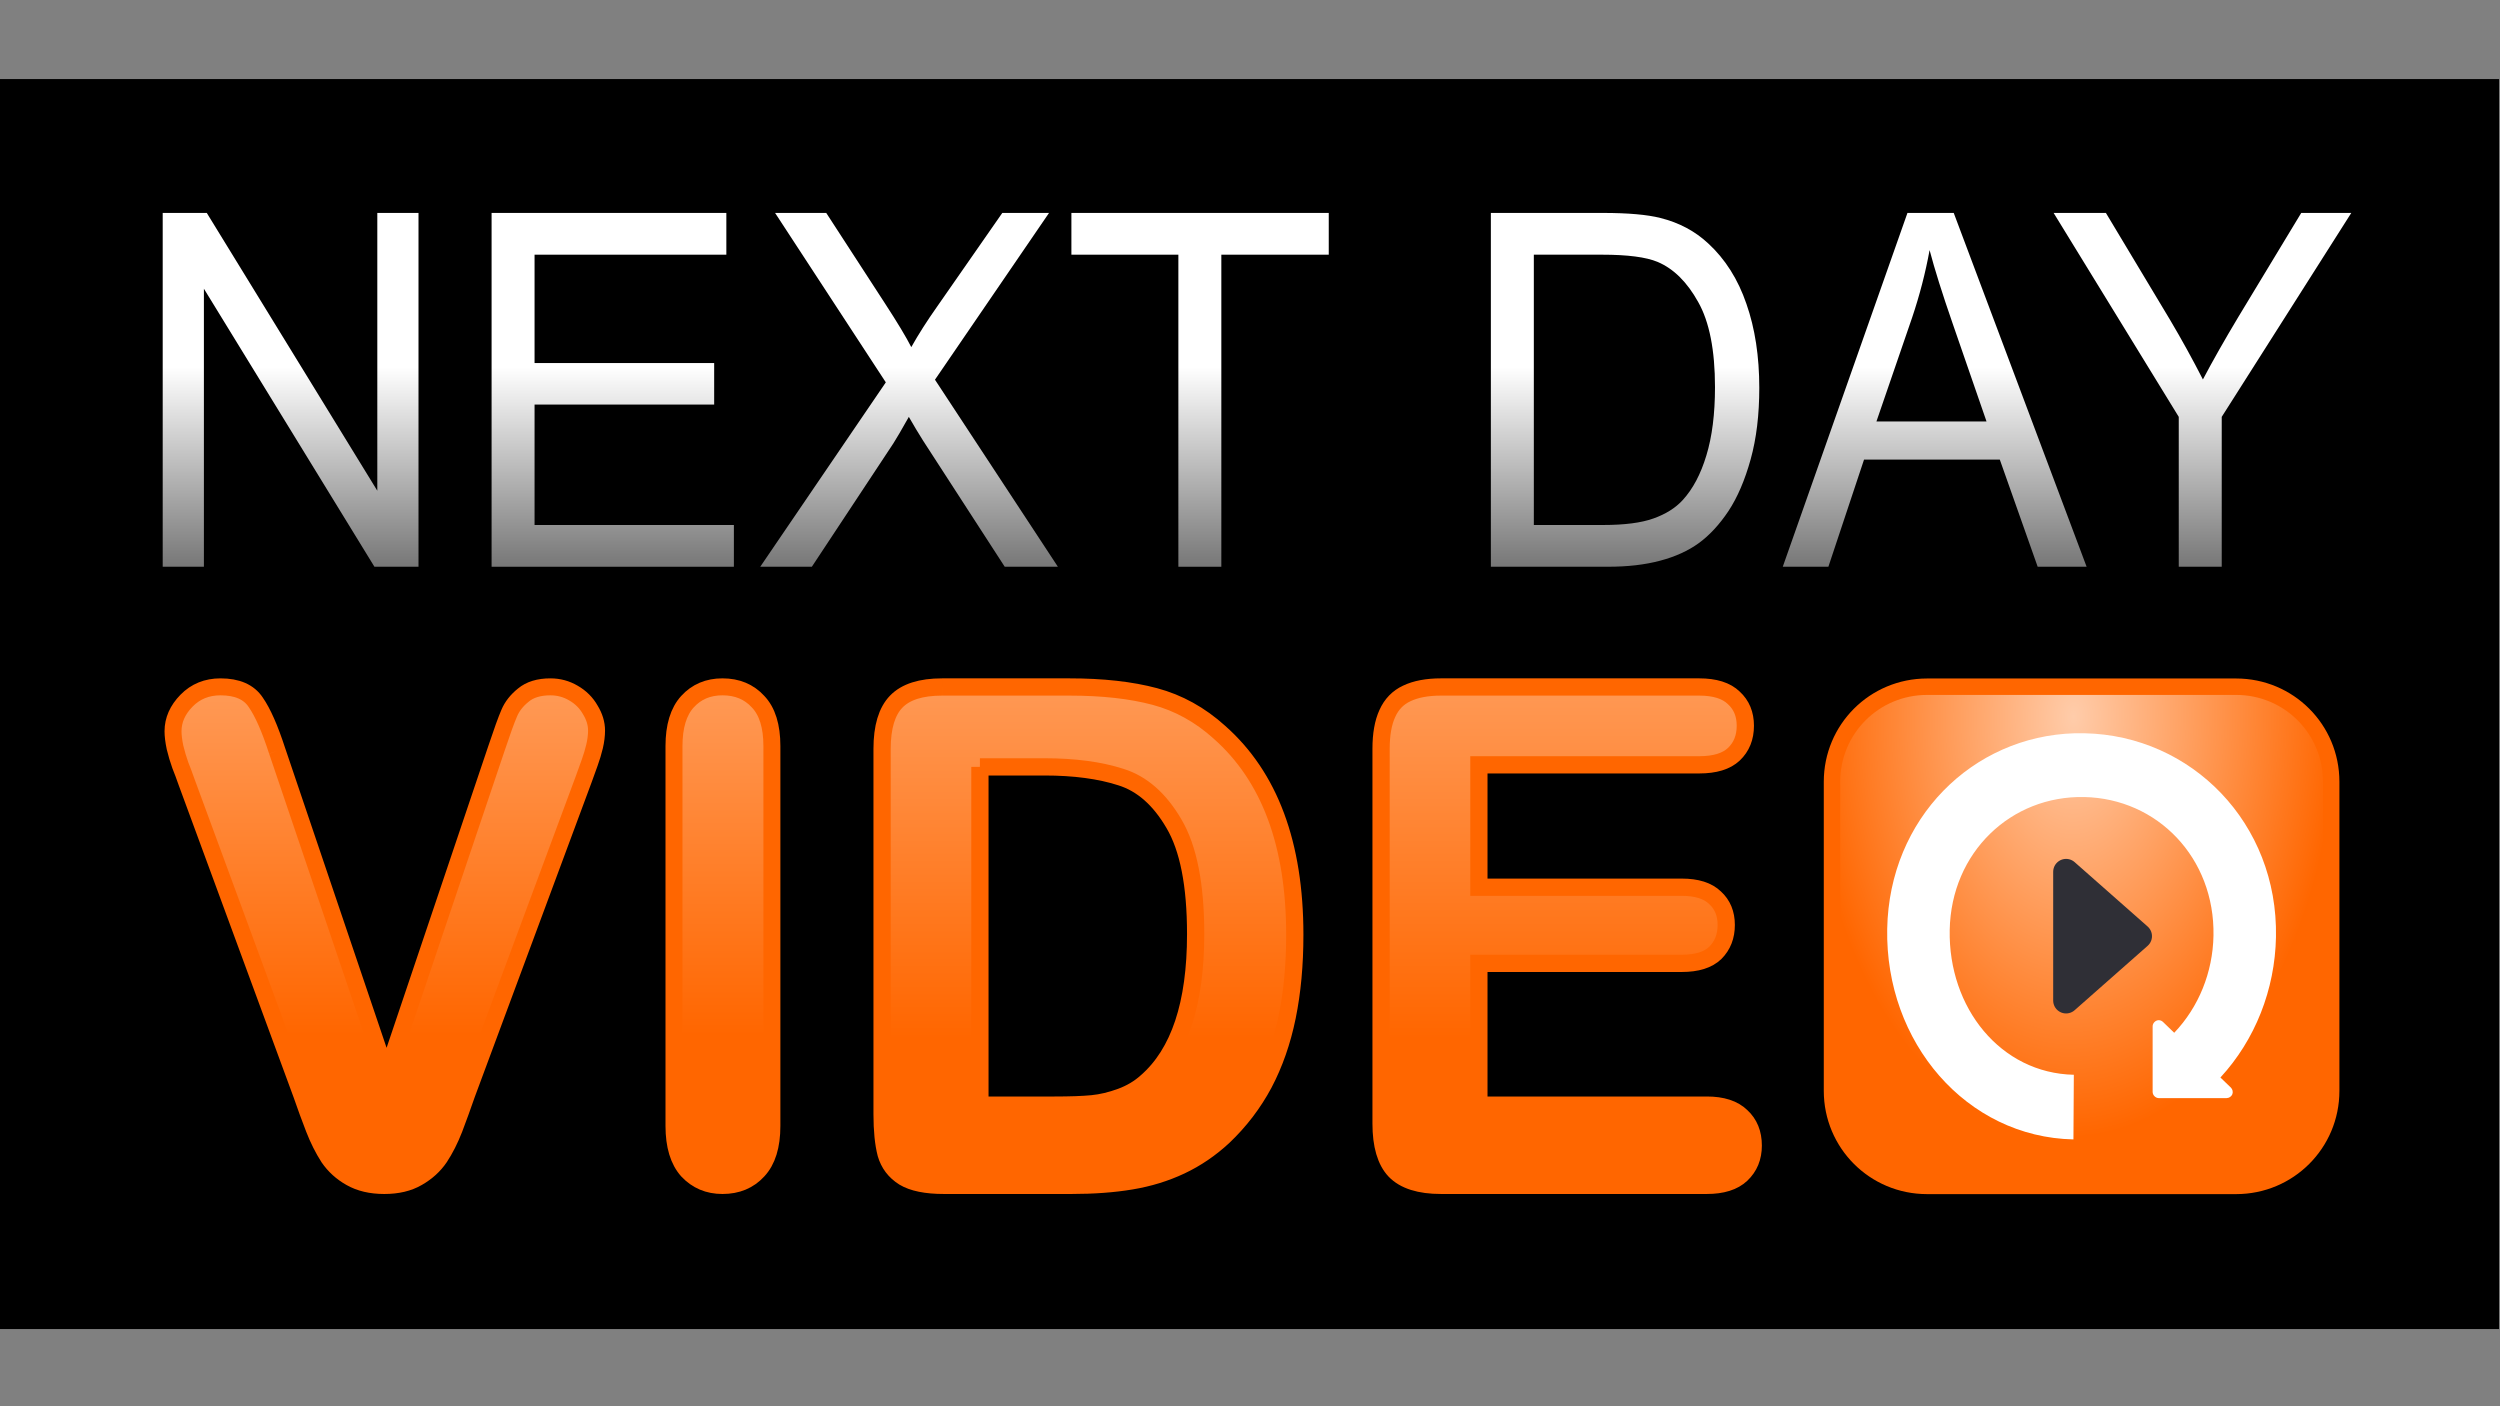 <?xml version="1.0" encoding="UTF-8" standalone="no"?>
<!-- Created with Inkscape (http://www.inkscape.org/) -->

<svg
   xmlns:dc="http://purl.org/dc/elements/1.1/"
   xmlns:cc="http://creativecommons.org/ns#"
   xmlns:rdf="http://www.w3.org/1999/02/22-rdf-syntax-ns#"
   xmlns:svg="http://www.w3.org/2000/svg"
   xmlns="http://www.w3.org/2000/svg"
   xmlns:xlink="http://www.w3.org/1999/xlink"
   xmlns:sodipodi="http://sodipodi.sourceforge.net/DTD/sodipodi-0.dtd"
   xmlns:inkscape="http://www.inkscape.org/namespaces/inkscape"
   width="1280"
   height="720"
   id="svg3796"
   version="1.1"
   inkscape:version="0.48.4 r9939"
   sodipodi:docname="ndv-flat.svg"
   inkscape:export-filename="/home/carl/src/veyepar/dj/scripts/bling/ndv-169.png"
   inkscape:export-xdpi="90"
   inkscape:export-ydpi="90">
  <rect width="100%" height="100%" fill="#808080" stroke="none"/>
  <defs
     id="defs3798">
    <linearGradient
       inkscape:collect="always"
       xlink:href="#linearGradient4805"
       id="linearGradient7027"
       gradientUnits="userSpaceOnUse"
       gradientTransform="matrix(1.039,0,0,1.039,-186.331,1310.592)"
       x1="-702.272"
       y1="-287.685"
       x2="-702.272"
       y2="-177.25" />
    <linearGradient
       inkscape:collect="always"
       id="linearGradient4805">
      <stop
         style="stop-color:#ffffff;stop-opacity:1;"
         offset="0"
         id="stop4807" />
      <stop
         style="stop-color:#ffffff;stop-opacity:0;"
         offset="1"
         id="stop4809" />
    </linearGradient>
    <linearGradient
       inkscape:collect="always"
       xlink:href="#linearGradient4805"
       id="linearGradient7013"
       gradientUnits="userSpaceOnUse"
       gradientTransform="matrix(1.039,0,0,1.039,-186.331,1310.592)"
       x1="-702.272"
       y1="-287.685"
       x2="-702.272"
       y2="-177.25" />
    <linearGradient
       inkscape:collect="always"
       xlink:href="#linearGradient4805"
       id="linearGradient7015"
       gradientUnits="userSpaceOnUse"
       gradientTransform="matrix(1.039,0,0,1.039,-186.331,1310.592)"
       x1="-702.272"
       y1="-287.685"
       x2="-702.272"
       y2="-177.25" />
    <linearGradient
       inkscape:collect="always"
       xlink:href="#linearGradient4805"
       id="linearGradient7017"
       gradientUnits="userSpaceOnUse"
       gradientTransform="matrix(1.039,0,0,1.039,-186.331,1310.592)"
       x1="-702.272"
       y1="-287.685"
       x2="-702.272"
       y2="-177.25" />
    <linearGradient
       inkscape:collect="always"
       xlink:href="#linearGradient4805"
       id="linearGradient7019"
       gradientUnits="userSpaceOnUse"
       gradientTransform="matrix(1.039,0,0,1.039,-186.331,1310.592)"
       x1="-702.272"
       y1="-287.685"
       x2="-702.272"
       y2="-177.25" />
    <linearGradient
       inkscape:collect="always"
       xlink:href="#linearGradient4805"
       id="linearGradient7021"
       gradientUnits="userSpaceOnUse"
       gradientTransform="matrix(1.039,0,0,1.039,-186.331,1310.592)"
       x1="-702.272"
       y1="-287.685"
       x2="-702.272"
       y2="-177.25" />
    <linearGradient
       inkscape:collect="always"
       xlink:href="#linearGradient4805"
       id="linearGradient7023"
       gradientUnits="userSpaceOnUse"
       gradientTransform="matrix(1.039,0,0,1.039,-186.331,1310.592)"
       x1="-702.272"
       y1="-287.685"
       x2="-702.272"
       y2="-177.25" />
    <linearGradient
       inkscape:collect="always"
       xlink:href="#linearGradient4805"
       id="linearGradient7025"
       gradientUnits="userSpaceOnUse"
       gradientTransform="matrix(1.039,0,0,1.039,-186.331,1310.592)"
       x1="-702.272"
       y1="-287.685"
       x2="-702.272"
       y2="-177.25" />
    <radialGradient
       inkscape:collect="always"
       xlink:href="#linearGradient4940"
       id="radialGradient6379"
       gradientUnits="userSpaceOnUse"
       gradientTransform="matrix(-0.022,1.493,-0.935,-0.014,-788.907,1779.242)"
       cx="-411.323"
       cy="-208.618"
       fx="-411.323"
       fy="-208.618"
       r="90.157" />
    <linearGradient
       id="linearGradient4940"
       inkscape:collect="always">
      <stop
         id="stop4942"
         offset="0"
         style="stop-color:#ffccaa;stop-opacity:1" />
      <stop
         id="stop4944"
         offset="1"
         style="stop-color:#ff6600;stop-opacity:1" />
    </linearGradient>
    <linearGradient
       inkscape:collect="always"
       xlink:href="#linearGradient4766"
       id="linearGradient7037"
       gradientUnits="userSpaceOnUse"
       gradientTransform="matrix(0.982,0,0,0.982,-182.759,1346.4)"
       x1="-745.339"
       y1="-189.869"
       x2="-745.339"
       y2="-77.833" />
    <linearGradient
       inkscape:collect="always"
       id="linearGradient4766">
      <stop
         style="stop-color:#ff9955;stop-opacity:1"
         offset="0"
         id="stop4768" />
      <stop
         style="stop-color:#ff6600;stop-opacity:1"
         offset="1"
         id="stop4770" />
    </linearGradient>
    <linearGradient
       inkscape:collect="always"
       xlink:href="#linearGradient4766"
       id="linearGradient7029"
       gradientUnits="userSpaceOnUse"
       gradientTransform="matrix(0.982,0,0,0.98,-182.722,1346.346)"
       x1="-745.339"
       y1="-189.869"
       x2="-745.339"
       y2="-77.833" />
    <linearGradient
       inkscape:collect="always"
       xlink:href="#linearGradient4766"
       id="linearGradient7031"
       gradientUnits="userSpaceOnUse"
       gradientTransform="matrix(0.982,0,0,0.98,-182.626,1346.346)"
       x1="-745.339"
       y1="-189.869"
       x2="-745.339"
       y2="-77.833" />
    <linearGradient
       inkscape:collect="always"
       xlink:href="#linearGradient4766"
       id="linearGradient7033"
       gradientUnits="userSpaceOnUse"
       gradientTransform="matrix(0.981,0,0,1.013,-183.21,1349.969)"
       x1="-745.339"
       y1="-189.869"
       x2="-745.339"
       y2="-77.833" />
    <linearGradient
       inkscape:collect="always"
       xlink:href="#linearGradient4766"
       id="linearGradient7035"
       gradientUnits="userSpaceOnUse"
       gradientTransform="matrix(0.981,0,0,1.013,-183.152,1349.969)"
       x1="-745.339"
       y1="-189.869"
       x2="-745.339"
       y2="-77.833" />
    <linearGradient
       inkscape:collect="always"
       xlink:href="#linearGradient6128"
       id="linearGradient7079"
       gradientUnits="userSpaceOnUse"
       x1="-915.547"
       y1="1315.663"
       x2="-915.547"
       y2="1394.562" />
    <linearGradient
       inkscape:collect="always"
       id="linearGradient6128">
      <stop
         style="stop-color:#ffffff;stop-opacity:1;"
         offset="0"
         id="stop6130" />
      <stop
         style="stop-color:#ffffff;stop-opacity:0;"
         offset="1"
         id="stop6132" />
    </linearGradient>
    <linearGradient
       inkscape:collect="always"
       xlink:href="#linearGradient6128"
       id="linearGradient7039"
       gradientUnits="userSpaceOnUse"
       x1="-915.547"
       y1="1315.663"
       x2="-915.547"
       y2="1394.562" />
    <linearGradient
       inkscape:collect="always"
       xlink:href="#linearGradient6128"
       id="linearGradient7041"
       gradientUnits="userSpaceOnUse"
       x1="-915.547"
       y1="1315.663"
       x2="-915.547"
       y2="1394.562" />
    <linearGradient
       inkscape:collect="always"
       xlink:href="#linearGradient6128"
       id="linearGradient7043"
       gradientUnits="userSpaceOnUse"
       x1="-915.547"
       y1="1315.663"
       x2="-915.547"
       y2="1394.562" />
    <linearGradient
       inkscape:collect="always"
       xlink:href="#linearGradient6128"
       id="linearGradient7045"
       gradientUnits="userSpaceOnUse"
       x1="-915.547"
       y1="1315.663"
       x2="-915.547"
       y2="1394.562" />
    <linearGradient
       inkscape:collect="always"
       xlink:href="#linearGradient6128"
       id="linearGradient7047"
       gradientUnits="userSpaceOnUse"
       x1="-915.547"
       y1="1315.663"
       x2="-915.547"
       y2="1394.562" />
    <linearGradient
       inkscape:collect="always"
       xlink:href="#linearGradient6128"
       id="linearGradient7049"
       gradientUnits="userSpaceOnUse"
       x1="-915.547"
       y1="1315.663"
       x2="-915.547"
       y2="1394.562" />
    <linearGradient
       inkscape:collect="always"
       xlink:href="#linearGradient6128"
       id="linearGradient7051"
       gradientUnits="userSpaceOnUse"
       x1="-915.547"
       y1="1315.663"
       x2="-915.547"
       y2="1394.562" />
    <linearGradient
       inkscape:collect="always"
       xlink:href="#linearGradient6128"
       id="linearGradient7053"
       gradientUnits="userSpaceOnUse"
       x1="-915.547"
       y1="1315.663"
       x2="-915.547"
       y2="1394.562" />
    <linearGradient
       inkscape:collect="always"
       xlink:href="#linearGradient6128"
       id="linearGradient7055"
       gradientUnits="userSpaceOnUse"
       x1="-915.547"
       y1="1315.663"
       x2="-915.547"
       y2="1394.562" />
    <linearGradient
       inkscape:collect="always"
       xlink:href="#linearGradient6128"
       id="linearGradient7057"
       gradientUnits="userSpaceOnUse"
       x1="-915.547"
       y1="1315.663"
       x2="-915.547"
       y2="1394.562" />
    <linearGradient
       inkscape:collect="always"
       xlink:href="#linearGradient6128"
       id="linearGradient7059"
       gradientUnits="userSpaceOnUse"
       x1="-915.547"
       y1="1315.663"
       x2="-915.547"
       y2="1394.562" />
    <linearGradient
       inkscape:collect="always"
       xlink:href="#linearGradient6128"
       id="linearGradient7061"
       gradientUnits="userSpaceOnUse"
       x1="-915.547"
       y1="1315.663"
       x2="-915.547"
       y2="1394.562" />
    <linearGradient
       inkscape:collect="always"
       xlink:href="#linearGradient6128"
       id="linearGradient7063"
       gradientUnits="userSpaceOnUse"
       x1="-915.547"
       y1="1315.663"
       x2="-915.547"
       y2="1394.562" />
    <linearGradient
       inkscape:collect="always"
       xlink:href="#linearGradient6128"
       id="linearGradient7065"
       gradientUnits="userSpaceOnUse"
       x1="-915.547"
       y1="1315.663"
       x2="-915.547"
       y2="1394.562" />
    <linearGradient
       inkscape:collect="always"
       xlink:href="#linearGradient6128"
       id="linearGradient7067"
       gradientUnits="userSpaceOnUse"
       x1="-915.547"
       y1="1315.663"
       x2="-915.547"
       y2="1394.562" />
    <linearGradient
       inkscape:collect="always"
       xlink:href="#linearGradient6128"
       id="linearGradient7069"
       gradientUnits="userSpaceOnUse"
       x1="-915.547"
       y1="1315.663"
       x2="-915.547"
       y2="1394.562" />
    <linearGradient
       inkscape:collect="always"
       xlink:href="#linearGradient6128"
       id="linearGradient7071"
       gradientUnits="userSpaceOnUse"
       x1="-915.547"
       y1="1315.663"
       x2="-915.547"
       y2="1394.562" />
    <linearGradient
       inkscape:collect="always"
       xlink:href="#linearGradient6128"
       id="linearGradient7073"
       gradientUnits="userSpaceOnUse"
       x1="-915.547"
       y1="1315.663"
       x2="-915.547"
       y2="1394.562" />
    <linearGradient
       inkscape:collect="always"
       xlink:href="#linearGradient6128"
       id="linearGradient7075"
       gradientUnits="userSpaceOnUse"
       x1="-915.547"
       y1="1315.663"
       x2="-915.547"
       y2="1394.562" />
    <linearGradient
       inkscape:collect="always"
       xlink:href="#linearGradient6128"
       id="linearGradient7077"
       gradientUnits="userSpaceOnUse"
       x1="-915.547"
       y1="1315.663"
       x2="-915.547"
       y2="1394.562" />
  </defs>
  <sodipodi:namedview
     id="base"
     pagecolor="#000000"
     bordercolor="#666666"
     borderopacity="1.0"
     inkscape:pageopacity="1"
     inkscape:pageshadow="2"
     inkscape:zoom="0.47322111"
     inkscape:cx="-140.97336"
     inkscape:cy="199.99999"
     inkscape:document-units="px"
     inkscape:current-layer="layer1"
     showgrid="false"
     inkscape:window-width="1301"
     inkscape:window-height="744"
     inkscape:window-x="65"
     inkscape:window-y="24"
     inkscape:window-maximized="1"
     fit-margin-top="0"
     fit-margin-left="0"
     fit-margin-right="0"
     fit-margin-bottom="0" />
  <g
     inkscape:label="Layer 1"
     inkscape:groupmode="layer"
     id="layer1"
     transform="translate(27.953,-6.181)">
    <g
       id="g6306"
       transform="matrix(1.6,0,0,1.6,1969.399,-1608.828)">
      <path
         style="fill:#000000;fill-rule:evenodd;stroke:#000000;stroke-width:0.731px;stroke-linecap:butt;stroke-linejoin:miter;stroke-opacity:1"
         d="m -1248.281,1035.044 799.269,0 0,399.269 -799.269,0 z"
         id="rect4739"
         inkscape:connector-curvature="0" />
      <g
         id="g6241"
         transform="translate(0,70.639)">
        <g
           transform="scale(0.958,1.044)"
           style="font-size:151.506px;font-style:normal;font-variant:normal;font-weight:normal;font-stretch:normal;line-height:125%;letter-spacing:0px;word-spacing:0px;fill:url(#linearGradient7027);fill-opacity:1;stroke:none;font-family:Arial;-inkscape-font-specification:Arial"
           id="text3233">
          <path
             d="m -1248.726,1072.894 0,-108.451 14.722,0 56.963,85.148 0,-85.148 13.76,0 0,108.451 -14.722,0 -56.963,-85.222 0,85.222 -13.76,0"
             style="fill:url(#linearGradient7013);font-family:Arial;-inkscape-font-specification:Arial"
             id="path6805"
             inkscape:connector-curvature="0" />
          <path
             d="m -1138.869,1072.894 0,-108.451 78.416,0 0,12.798 -64.065,0 0,33.216 59.996,0 0,12.724 -59.996,0 0,36.915 66.58,0 0,12.798 -80.932,0"
             style="fill:url(#linearGradient7015);font-family:Arial;-inkscape-font-specification:Arial"
             id="path6807"
             inkscape:connector-curvature="0" />
          <path
             d="m -1049.134,1072.894 41.945,-56.519 -36.989,-51.932 17.089,0 19.678,27.816 c 4.093,5.77 7.003,10.209 8.729,13.316 2.417,-3.945 5.277,-8.064 8.581,-12.354 l 21.823,-28.777 15.609,0 -38.099,51.119 41.058,57.333 -17.755,0 -27.298,-38.69 c -1.529,-2.219 -3.107,-4.636 -4.735,-7.25 -2.417,3.946 -4.143,6.658 -5.178,8.138 l -27.224,37.803 -17.237,0"
             style="fill:url(#linearGradient7017);font-family:Arial;-inkscape-font-specification:Arial"
             id="path6809"
             inkscape:connector-curvature="0" />
          <path
             d="m -909.464,1072.894 0,-95.653 -35.731,0 0,-12.798 85.962,0 0,12.798 -35.879,0 0,95.653 -14.352,0"
             style="fill:url(#linearGradient7019);font-family:Arial;-inkscape-font-specification:Arial"
             id="path6811"
             inkscape:connector-curvature="0" />
          <path
             d="m -805.082,1072.894 0,-108.451 37.359,0 c 8.433,1.1e-4 14.869,0.518 19.308,1.554 6.214,1.43 11.516,4.02 15.905,7.768 5.721,4.833 9.987,11.023 12.798,18.568 2.86,7.496 4.291,16.078 4.291,25.744 -1.1e-4,8.236 -0.962,15.535 -2.885,21.897 -1.924,6.362 -4.389,11.639 -7.398,15.831 -3.009,4.143 -6.313,7.423 -9.913,9.839 -3.551,2.367 -7.866,4.167 -12.946,5.4 -5.031,1.233 -10.825,1.849 -17.385,1.849 l -39.134,0 m 14.352,-12.798 23.155,0 c 7.151,0 12.749,-0.666 16.793,-1.997 4.093,-1.332 7.348,-3.206 9.765,-5.622 3.403,-3.403 6.041,-7.965 7.916,-13.686 1.923,-5.77 2.885,-12.749 2.885,-20.936 -9e-5,-11.343 -1.874,-20.048 -5.622,-26.114 -3.699,-6.115 -8.212,-10.209 -13.538,-12.28 -3.847,-1.479 -10.036,-2.219 -18.568,-2.219 l -22.785,0 0,82.855"
             style="fill:url(#linearGradient7021);font-family:Arial;-inkscape-font-specification:Arial"
             id="path6813"
             inkscape:connector-curvature="0" />
          <path
             d="m -707.579,1072.894 41.649,-108.451 15.461,0 44.387,108.451 -16.349,0 -12.65,-32.846 -45.348,0 -11.91,32.846 -15.239,0 m 31.293,-44.535 36.767,0 -11.319,-30.035 c -3.452,-9.124 -6.017,-16.62 -7.694,-22.489 -1.381,6.954 -3.329,13.859 -5.844,20.714 l -11.91,31.81"
             style="fill:url(#linearGradient7023);font-family:Arial;-inkscape-font-specification:Arial"
             id="path6815"
             inkscape:connector-curvature="0" />
          <path
             d="m -575.307,1072.894 0,-45.94 -41.797,-62.511 17.459,0 21.38,32.698 c 3.945,6.116 7.62,12.231 11.023,18.346 3.255,-5.672 7.2,-12.058 11.836,-19.16 l 21.01,-31.884 16.719,0 -43.277,62.511 0,45.94 -14.352,0"
             style="fill:url(#linearGradient7025);font-family:Arial;-inkscape-font-specification:Arial"
             id="path6817"
             inkscape:connector-curvature="0" />
        </g>
        <g
           style="font-size:244.919px;font-style:normal;font-variant:normal;font-weight:normal;font-stretch:normal;line-height:125%;letter-spacing:0px;word-spacing:0px;fill:url(#linearGradient7037);fill-opacity:1;stroke:#ff6600;stroke-width:5.438;font-family:Rufscript;-inkscape-font-specification:Rufscript"
           id="text3229">
          <path
             d="m -1159.648,1179.057 35.016,103.466 35.121,-104.203 c 1.828,-5.473 3.199,-9.262 4.113,-11.368 0.914,-2.175 2.426,-4.105 4.535,-5.789 2.109,-1.754 4.992,-2.631 8.649,-2.631 2.672,2e-4 5.133,0.667 7.383,2 2.32,1.333 4.113,3.123 5.379,5.368 1.336,2.175 2.004,4.386 2.004,6.631 -10e-5,1.544 -0.211,3.228 -0.633,5.052 -0.422,1.754 -0.949,3.509 -1.582,5.263 -0.633,1.684 -1.266,3.438 -1.899,5.263 l -37.442,100.835 c -1.336,3.859 -2.672,7.543 -4.008,11.052 -1.336,3.438 -2.883,6.491 -4.641,9.157 -1.758,2.596 -4.113,4.737 -7.066,6.421 -2.883,1.684 -6.434,2.526 -10.652,2.526 -4.219,0 -7.805,-0.842 -10.758,-2.526 -2.883,-1.614 -5.238,-3.754 -7.066,-6.421 -1.758,-2.737 -3.305,-5.824 -4.641,-9.262 -1.336,-3.438 -2.672,-7.087 -4.008,-10.947 l -36.809,-99.993 c -0.633,-1.824 -1.301,-3.614 -2.004,-5.368 -0.633,-1.754 -1.195,-3.649 -1.688,-5.684 -0.422,-2.035 -0.633,-3.754 -0.633,-5.157 0,-3.579 1.442,-6.841 4.324,-9.789 2.883,-2.947 6.504,-4.42 10.863,-4.421 5.344,2e-4 9.105,1.649 11.285,4.947 2.25,3.228 4.535,8.421 6.856,15.578"
             style="font-size:215.994px;font-weight:bold;text-align:start;line-height:125%;writing-mode:lr-tb;text-anchor:start;fill:url(#linearGradient7029);stroke:#ff6600;stroke-width:5.432;font-family:Arial Rounded MT Bold;-inkscape-font-specification:Arial Rounded MT Bold"
             id="path6822"
             inkscape:connector-curvature="0" />
          <path
             d="m -1032.669,1299.048 0,-121.57 c 0,-6.315 1.442,-11.052 4.325,-14.209 2.883,-3.158 6.61,-4.736 11.181,-4.737 4.711,2e-4 8.509,1.579 11.392,4.737 2.954,3.088 4.43,7.824 4.43,14.209 l 0,121.57 c 0,6.386 -1.477,11.157 -4.43,14.315 -2.883,3.158 -6.681,4.737 -11.392,4.737 -4.501,0 -8.228,-1.579 -11.181,-4.737 -2.883,-3.228 -4.325,-8 -4.325,-14.315"
             style="font-size:215.994px;font-weight:bold;text-align:start;line-height:125%;writing-mode:lr-tb;text-anchor:start;fill:url(#linearGradient7031);stroke:#ff6600;stroke-width:5.433;font-family:Arial Rounded MT Bold;-inkscape-font-specification:Arial Rounded MT Bold"
             id="path6824"
             inkscape:connector-curvature="0" />
          <path
             d="m -946.893,1158.576 40.79,0 c 10.61,10e-5 19.71,1.016 27.298,3.046 7.589,2.031 14.475,5.838 20.658,11.422 16.091,14.215 24.136,35.827 24.136,64.836 -1.5e-4,9.573 -0.808,18.312 -2.424,26.217 -1.616,7.905 -4.111,15.049 -7.483,21.431 -3.373,6.309 -7.694,11.966 -12.964,16.97 -4.146,3.844 -8.678,6.926 -13.597,9.247 -4.919,2.321 -10.224,3.953 -15.915,4.895 -5.621,0.943 -11.98,1.414 -19.077,1.414 l -40.79,0 c -5.692,0 -9.978,-0.87 -12.859,-2.611 -2.881,-1.813 -4.778,-4.315 -5.692,-7.506 -0.843,-3.264 -1.265,-7.47 -1.265,-12.619 l 0,-116.944 c -2e-5,-6.962 1.511,-12.002 4.532,-15.121 3.021,-3.118 7.905,-4.678 14.651,-4.678 m 12.121,25.564 0,108.241 23.715,0 c 5.2,10e-5 9.275,-0.145 12.226,-0.435 2.951,-0.29 6.008,-1.015 9.17,-2.176 3.162,-1.16 5.902,-2.792 8.221,-4.895 10.47,-9.138 15.704,-24.875 15.704,-47.213 -1.2e-4,-15.738 -2.319,-27.523 -6.956,-35.355 -4.567,-7.832 -10.224,-12.8 -16.969,-14.904 -6.746,-2.176 -14.897,-3.264 -24.453,-3.264 l -20.658,0"
             style="font-size:215.994px;font-weight:bold;text-align:start;line-height:125%;writing-mode:lr-tb;text-anchor:start;fill:url(#linearGradient7033);stroke:#ff6600;stroke-width:5.521;font-family:Arial Rounded MT Bold;-inkscape-font-specification:Arial Rounded MT Bold"
             id="path6826"
             inkscape:connector-curvature="0" />
          <path
             d="m -704.592,1183.488 -70.507,0 0,39.163 64.922,0 c 4.778,1e-4 8.326,1.124 10.645,3.372 2.389,2.176 3.583,5.077 3.583,8.703 -1.3e-4,3.626 -1.159,6.6 -3.478,8.92 -2.319,2.248 -5.902,3.372 -10.75,3.372 l -64.922,0 0,45.364 72.931,0 c 4.918,10e-5 8.607,1.197 11.066,3.59 2.529,2.321 3.794,5.439 3.794,9.355 -1.3e-4,3.771 -1.265,6.854 -3.794,9.247 -2.459,2.321 -6.148,3.481 -11.066,3.481 l -85.052,0 c -6.815,0 -11.734,-1.559 -14.755,-4.678 -2.951,-3.119 -4.426,-8.159 -4.426,-15.121 l 0,-119.882 c -2e-5,-4.641 0.667,-8.413 2.002,-11.314 1.335,-2.973 3.408,-5.113 6.218,-6.418 2.881,-1.378 6.534,-2.067 10.961,-2.067 l 82.627,0 c 4.988,10e-5 8.677,1.161 11.066,3.481 2.459,2.248 3.689,5.222 3.689,8.92 -1.4e-4,3.771 -1.23,6.817 -3.689,9.138 -2.389,2.248 -6.078,3.372 -11.066,3.372"
             style="font-size:215.994px;font-weight:bold;text-align:start;line-height:125%;writing-mode:lr-tb;text-anchor:start;fill:url(#linearGradient7035);stroke:#ff6600;stroke-width:5.521;font-family:Arial Rounded MT Bold;-inkscape-font-specification:Arial Rounded MT Bold"
             id="path6828"
             inkscape:connector-curvature="0" />
        </g>
        <g
           id="g3102">
          <path
             inkscape:connector-curvature="0"
             id="rect3118"
             d="m -631.693,1158.489 98.915,0 c 16.849,0 30.413,13.564 30.413,30.413 l 0,98.915 c 0,16.849 -13.564,30.413 -30.413,30.413 l -98.915,0 c -16.849,0 -30.413,-13.564 -30.413,-30.413 l 0,-98.915 c 0,-16.849 13.564,-30.413 30.413,-30.413 z"
             style="fill:url(#radialGradient6379);fill-opacity:1;fill-rule:evenodd;stroke:#ff6600;stroke-width:5.259" />
          <path
             id="path3120"
             d="m -584.439,1173.386 c -32.779,0.954 -59.34,27.312 -60,62.562 -0.681,36.387 25.362,66.682 59.594,67.406 l 0.125,-20.688 c -23.426,-0.495 -40.185,-21.411 -39.719,-46.312 0.466,-24.901 19.636,-43.058 43.063,-42.562 23.426,0.495 41.81,19.474 41.344,44.375 -0.219,11.707 -4.724,22.849 -12.562,31.062 l -3.594,-3.469 c -0.377,-0.371 -0.909,-0.579 -1.437,-0.562 -1,0.045 -1.879,0.968 -1.875,1.969 l 0,21 c 0,1.021 0.916,1.955 1.937,1.969 l 21.719,0 c 0.778,0 1.55,-0.498 1.844,-1.219 0.293,-0.721 0.09,-1.615 -0.469,-2.156 l -3.344,-3.219 c 11.086,-12.018 17.465,-28.099 17.781,-44.969 0.681,-36.387 -26.987,-64.463 -61.219,-65.188 -1.07,-0.023 -2.13,-0.031 -3.188,0 z"
             style="font-size:medium;font-style:normal;font-variant:normal;font-weight:normal;font-stretch:normal;text-indent:0;text-align:start;text-decoration:none;line-height:normal;letter-spacing:normal;word-spacing:normal;text-transform:none;direction:ltr;block-progression:tb;writing-mode:lr-tb;text-anchor:start;baseline-shift:baseline;color:#000000;fill:#ffffff;fill-opacity:1;stroke:none;stroke-width:26.756;marker:none;visibility:visible;display:inline;overflow:visible;enable-background:accumulate;font-family:Sans;-inkscape-font-specification:Sans"
             inkscape:connector-curvature="0" />
          <path
             inkscape:connector-curvature="0"
             id="path6234"
             d="m -563.84,1238.316 -23.359,20.601 0,-41.202 z"
             inkscape:transform-center-y="-3.8026582e-05"
             inkscape:transform-center-x="-3.965261"
             style="fill:#2f2f36;fill-opacity:1;stroke:#2f2f36;stroke-width:8.258;stroke-linecap:round;stroke-linejoin:round;stroke-miterlimit:4;stroke-opacity:1;stroke-dashoffset:0" />
        </g>
      </g>
    </g>
  </g>
</svg>
